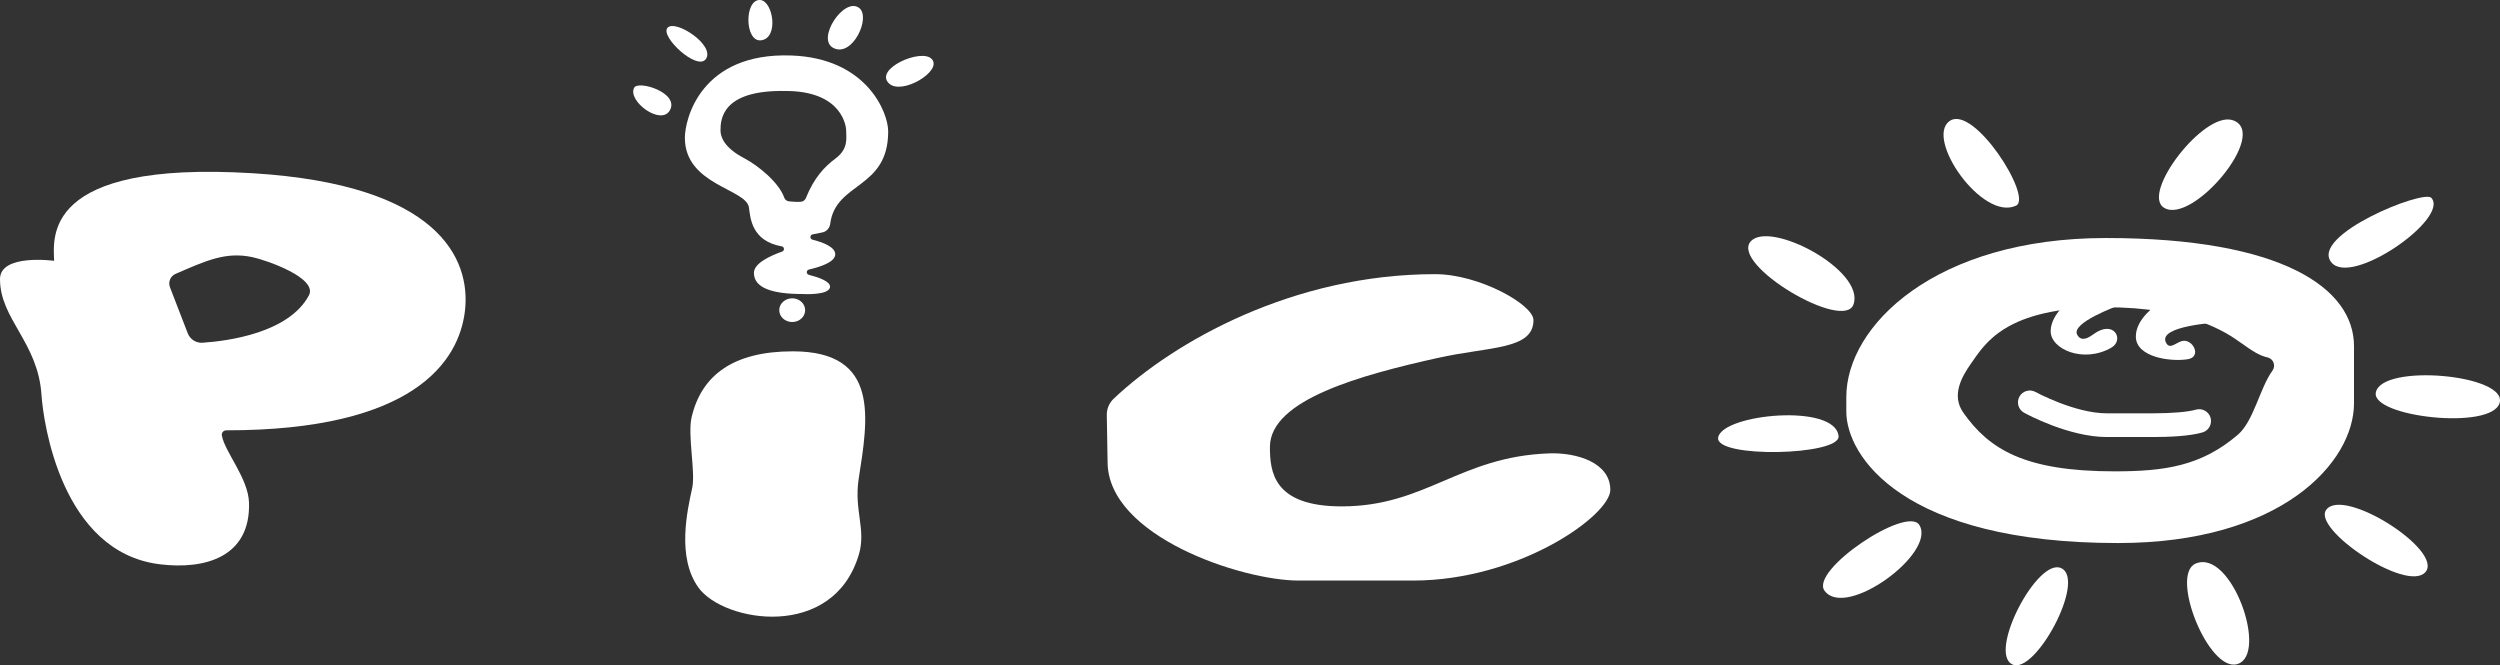 <?xml version="1.0" encoding="utf-8"?>
<!-- Generator: Adobe Illustrator 26.0.3, SVG Export Plug-In . SVG Version: 6.00 Build 0)  -->
<svg version="1.1" id="Layer_1" xmlns="http://www.w3.org/2000/svg" xmlns:xlink="http://www.w3.org/1999/xlink" x="0px" y="0px"
	 viewBox="0 0 3839 1021.6" style="enable-background:new 0 0 3839 1021.6;" xml:space="preserve">
<rect x="0" y="0" width="3839" height="1021.6" fill="#333333" stroke="none"/>
<style type="text/css">
	.st0{fill:#FFFFFF;}
	.st1{fill:none;stroke:#231F20;stroke-width:2.206;stroke-miterlimit:10;}
	.st2{fill:none;stroke:#231F20;stroke-width:2.558;stroke-miterlimit:10;}
	.st3{fill:none;stroke:#FFFFFF;stroke-width:5;stroke-miterlimit:10;}
	.st4{fill:none;stroke:#FFFFFF;stroke-width:5.797;stroke-miterlimit:10;}
</style>
<g>
	<g>
		<path class="st0" d="M1167.3,0c-24.6-1.4-24,65.1,1.5,61.9C1196.5,58.4,1187.1,1.2,1167.3,0z"/>
		<path class="st0" d="M1025.1,42.6c-12.2,13.3,46.1,67.3,59,47.8C1098.1,69.2,1037.3,29.4,1025.1,42.6z"/>
		<path class="st0" d="M973.9,134.6c-11.1,20.2,41.2,59.3,54.8,34.7C1043.5,142.4,980.3,123,973.9,134.6z"/>
		<path class="st0" d="M1319.3,12.2c-23-17.6-66.5,47.8-39.5,61.5C1309.1,88.6,1337.9,26.4,1319.3,12.2z"/>
		<path class="st0" d="M1433.3,94.9c-7.7-24.6-84.6,6.1-71.2,29.4C1376.7,149.6,1439.5,114.7,1433.3,94.9z"/>
		<g>
			<path class="st0" d="M2993.9,185.8c-38.5,26.8,50.2,154.2,101.9,130C3122.1,303.5,3031.1,159.9,2993.9,185.8z"/>
			<path class="st0" d="M3428.6,184.6c-43.9-14.6-141.2,111.9-105.7,134.3C3366.3,346.3,3486.1,203.7,3428.6,184.6z"/>
			<path class="st0" d="M3733.5,303.8c-12-13.1-187.1,57.6-153.4,99.1C3610.9,440.9,3762.1,335,3733.5,303.8z"/>
			<path class="st0" d="M3838.4,618.8c13-43.7-181.9-61.3-190.1-15.9C3641.6,640.2,3825.8,661.2,3838.4,618.8z"/>
			<path class="st0" d="M3724.3,878.7c29.3-32.9-126.4-132.2-152.3-95.6C3550.9,813.1,3695.9,910.6,3724.3,878.7z"/>
			<path class="st0" d="M2688.3,370.8c29.2-33.3,175.9,44,158,96.5C2831.7,510.1,2657.1,406.5,2688.3,370.8z"/>
			<path class="st0" d="M2947.4,806.3c26.2,43-113,145.2-145.6,100.9C2778.7,875.7,2928.6,775.5,2947.4,806.3z"/>
			<path class="st0" d="M3165.3,872.5c38.7,18.3-40.3,164.5-75.1,147.8C3052.3,1002.1,3128.8,855.2,3165.3,872.5z"/>
			<path class="st0" d="M3371.7,865.4c54.9-23.1,112.5,140.2,63.8,154.4C3391.5,1032.7,3331.4,882.4,3371.7,865.4z"/>
			<path class="st0" d="M2638.4,671.8c6.3-36.1,179.9-53.1,184.9-2.1C2826.3,699.7,2632.8,704.1,2638.4,671.8z"/>
			<path class="st0" d="M3253.2,468.9c-0.8,1-74.2,26.7-63.3,45.4c6.3,10.9,16.7,4.8,25-1.2c31.5-23,47.6,9,27.4,20.7
				c-42.8,24.7-93.8,2.5-93.3-25.7c0.6-28.5,34.1-50,34.1-50"/>
			<path class="st0" d="M3406.1,494.6c-0.8,1-93.3,5.4-80,31.5c5.7,11.2,14.4,0.6,24.2-2.3c16.7-4.8,31.9,24.5,8.8,27.9
				c-27.2,4.1-79.3-3.4-79.3-35c0-28.5,34.1-50,34.1-50"/>
			<g>
				<path class="st0" d="M3305.9,671.1h-70.7c-58.5,0-124.2-35.7-127-37.3c-8.8-4.8-12-15.9-7.2-24.7c4.8-8.8,15.9-12,24.7-7.2
					c1.1,0.6,60.6,32.8,109.5,32.8h70.7c29.5,0,54.1-2.1,66-5.6c9.7-2.8,19.8,2.7,22.6,12.3c2.8,9.7-2.7,19.8-12.3,22.6
					C3362.3,669.9,3329.7,671.1,3305.9,671.1z"/>
			</g>
			<path class="st0" d="M3489.6,569.1c-19.8,27.6-28.8,77.6-53.2,98.5c-56.3,48.2-112.5,56.2-189.4,56.2
				c-138.2,0-192.6-34-232.1-90.1c-18.6-26.4-2.9-54.7,11.9-75.6c21.2-29.9,52-86.3,207.2-86.3c126.9,0,184,38.1,205.8,53.7
				c19.1,13.7,29.8,20.6,42.1,23.3C3491.1,550.9,3495.1,561.5,3489.6,569.1z M3233.8,365.5c-261.9,0-398.6,134.7-398.6,244.1v22.3
				c0,68.1,86.2,202,417.3,202c250.5,0,362.3-123.8,362.3-214.6v-87.8C3614.8,443,3505.2,365.5,3233.8,365.5z"/>
		</g>
		<path class="st4" d="M504.7,574.4H240.7V356.2h264.1V574.4z"/>
		<path class="st0" d="M387.7,266C63.4,246.3,82.3,366.4,83.1,400.5c0,0-83.1-11.3-83.1,28.1c0,61.5,58.3,96.9,63.7,177.6
			c2.8,42.6,30.7,241.8,181.7,260.3c70.2,8.6,139.4-11.5,137-94.5c-1.1-37.6-37.1-77.7-41.7-103.2c-0.8-4.2,2.5-8,6.8-8
			c286.5,0.1,357.8-104.9,366.6-184.5C722.7,397.4,673.6,283.4,387.7,266z M474.3,453.7c-30.9,57.7-124.6,70-163.2,72.6
			c-10,0.7-19.2-5.2-22.8-14.5L261,441.1c-3.1-8.1,0.7-17.2,8.7-20.6c46.7-20.1,76.6-34.3,117.6-25.7
			C409.5,399.5,488.6,427.1,474.3,453.7z"/>
		<path class="st0" d="M1318.6,735.3c14.1-91.3,33.8-195.8-101.2-195.8c-91.3,0-140.4,36.7-155.4,101.4c-6.3,27.2,6.2,84.3,1,108.2
			c-7.6,34.8-24.1,106.9,9.7,153.4c38.6,53.2,206.8,81.7,246.2-51C1330.3,813.1,1311.2,783.7,1318.6,735.3z"/>
		<path class="st0" d="M1699.6,637.2c-0.2-9.4,3.7-18.4,10.5-24.9c93.5-88.4,276.4-191.3,493.6-191.3c68.2,0,151.1,47.1,151.1,70.5
			c0,46.1-68.1,40.4-147.7,58.3c-115.9,25.9-257,63.6-257,136.6c0,37.6,4.9,91.2,110.1,91.2c129.4,0,181-76.5,318.7-81.4
			c42.8-1.5,93.9,14.4,93.9,56c0,39-139.6,139.3-303.1,139.3l-175.6,0c-87,0-293.3-68-293.3-182.3L1699.6,637.2z"/>
		<path class="st0" d="M1214.8,85.2c-138.6-4.7-163.1,97.6-163.1,126.4c0,72.7,94.4,78.1,98.4,107.1c2.2,16,4,51.4,50.3,59.6
			c4.2,0.7,4.7,6.6,0.7,8c-18.7,6.6-43.4,18.1-43.4,32.7c0,23.5,28.8,32.5,74.9,32.5c0,0,42,2.6,42-11.4c0-8.1-17.6-14.3-32.5-18.1
			c-4.3-1.1-4.2-7.1,0.1-8.1c17.7-4.1,40.4-11.6,40.4-23.4c0-11.4-19.2-18.5-35-22.5c-4.3-1.1-4.1-7.2,0.2-8.1l15-3
			c6.5-1.3,11.3-6.8,12.1-13.4c8.3-64.5,89-52.4,89-141.8C1363.9,173,1331.2,89.1,1214.8,85.2z M1283.1,243.3
			c-17.1,12.7-33.2,29.9-45.6,60.9c-1.3,3.1-4.2,5.3-7.5,5.6c-5.8,0.5-13.3-0.1-18.4-0.6c-3.2-0.4-6.1-2.4-7.2-5.4
			c-8.2-23.6-39.8-49.4-62.2-61.2c-30.7-16.1-35.8-33-35.8-42.1c0-16.9,1.7-62.5,99.4-60.8c2.4,0,4.8,0,7.2,0.1
			c80.2,2.7,86.4,53.9,86.4,61C1299.3,212.1,1303.2,228.3,1283.1,243.3z"/>
		<ellipse class="st0" cx="1216.5" cy="476.3" rx="19.9" ry="18.2"/>
	</g>
</g>
</svg>
